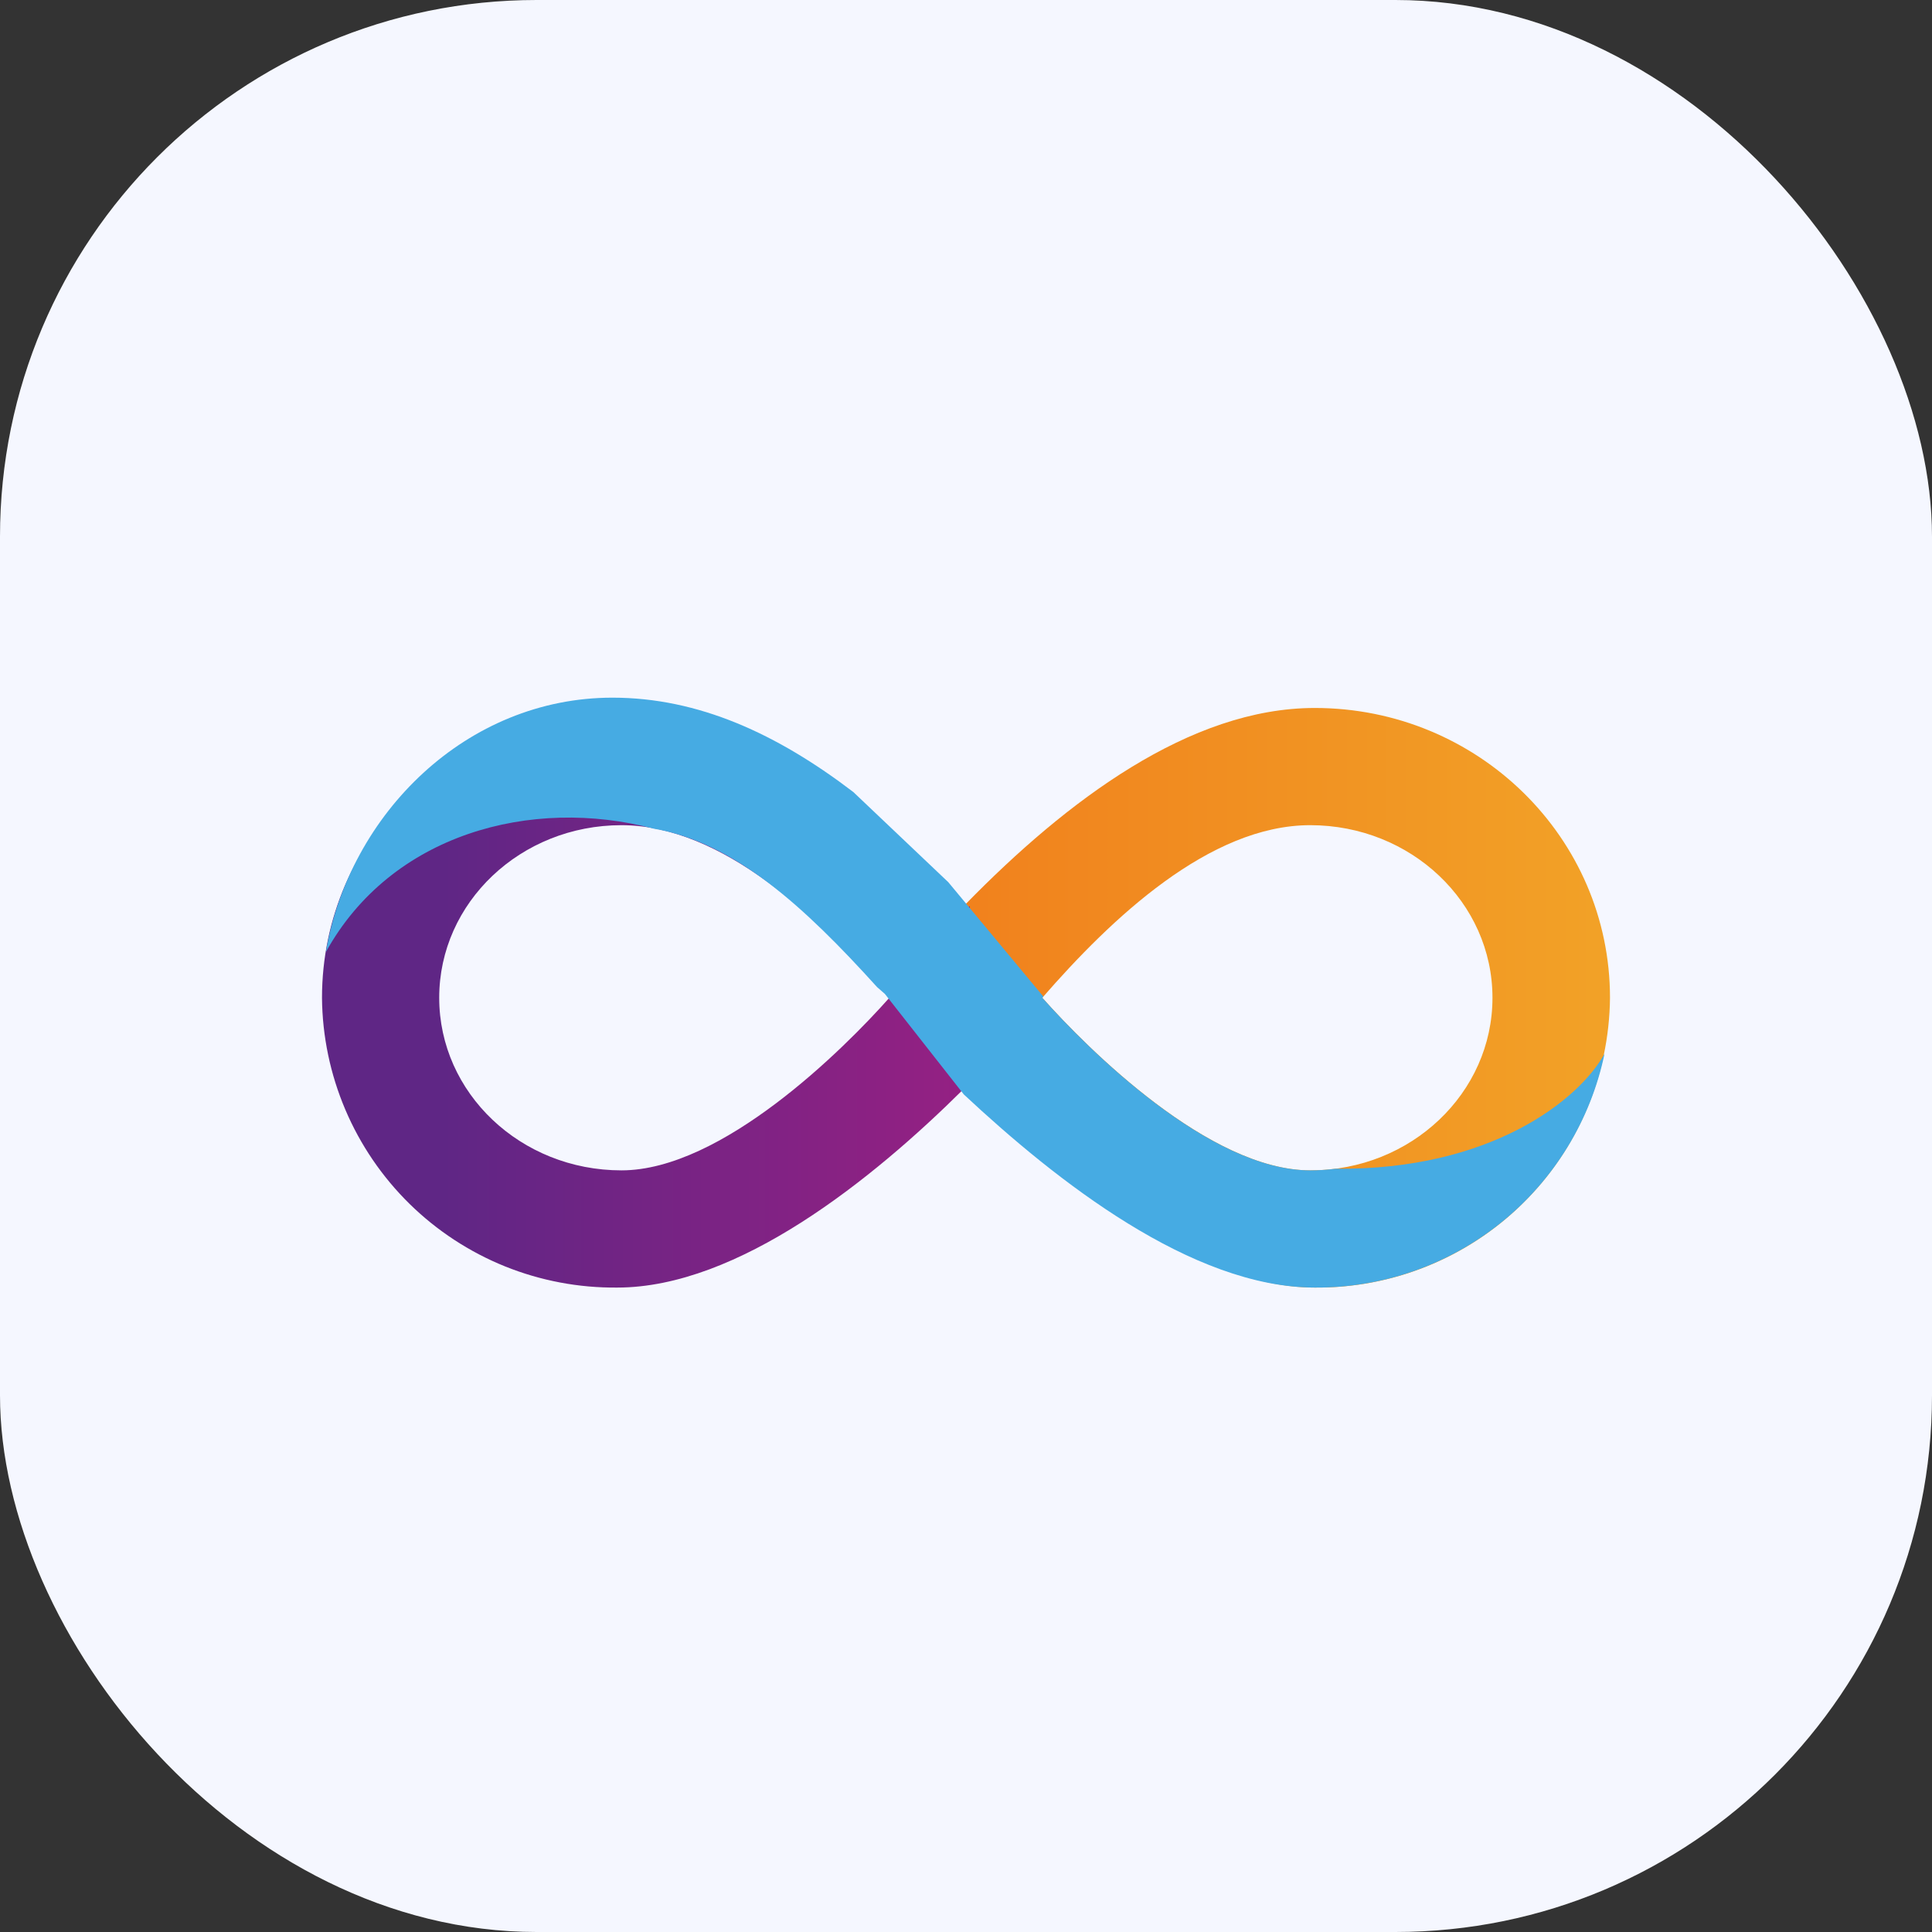 <svg width="36" height="36" viewBox="0 0 36 36" fill="none" xmlns="http://www.w3.org/2000/svg">
<rect x="0" y="0" width="36" height="36" fill="#333333" stroke="none"/>
<g clip-path="url(#clip0_52314_201696)">
<rect width="36" height="36" rx="10" fill="#F5F7FF"/>
<g clip-path="url(#clip1_52314_201696)">
<path fill-rule="evenodd" clip-rule="evenodd" d="M18 20.344L18.03 20.308C19.782 22.012 22.308 23.992 24.498 23.992C25.944 24.005 27.335 23.444 28.367 22.431C29.399 21.419 29.986 20.038 30 18.592C30 15.61 27.54 13.192 24.498 13.192C22.17 13.192 19.878 14.92 18 16.84V20.344ZM24.42 21.808C26.292 21.808 27.81 20.368 27.81 18.592C27.81 16.816 26.292 15.376 24.414 15.376C22.536 15.376 20.706 17.116 19.422 18.592C20.274 19.552 22.542 21.808 24.414 21.808H24.42Z" fill="url(#paint0_linear_52314_201696)"/>
<path fill-rule="evenodd" clip-rule="evenodd" d="M18.072 20.416L17.952 20.296C16.254 21.982 13.752 23.992 11.502 23.992C10.786 23.999 10.076 23.865 9.412 23.598C8.748 23.33 8.143 22.934 7.632 22.433C7.121 21.931 6.714 21.334 6.434 20.675C6.154 20.016 6.006 19.308 6 18.592C6 15.61 8.46 13.192 11.502 13.192C13.866 13.192 16.062 15.058 17.91 17.05L18.072 16.882V20.416ZM11.58 21.808C9.702 21.808 8.184 20.368 8.184 18.592C8.184 16.816 9.702 15.376 11.58 15.376C13.458 15.376 15.288 17.116 16.572 18.592C15.72 19.552 13.452 21.808 11.58 21.808Z" fill="url(#paint1_linear_52314_201696)"/>
<path d="M16.344 18.394L16.488 18.52L17.958 20.392C19.686 22.006 22.206 23.992 24.498 23.992C25.763 24.001 26.991 23.572 27.976 22.778C28.96 21.984 29.639 20.874 29.898 19.636C29.43 20.482 27.798 21.808 24.882 21.778C24.727 21.798 24.571 21.808 24.414 21.808C22.536 21.808 20.274 19.552 19.422 18.592L19.44 18.568L17.67 16.438L15.9 14.758C14.484 13.678 13.02 13 11.412 13C8.695 13 6.511 15.16 6.072 17.74C7.284 15.544 9.895 14.836 12.186 15.442C13.686 15.7 14.988 16.894 16.344 18.394Z" fill="#46ABE3"/>
</g>
</g>
<defs>
<linearGradient id="paint0_linear_52314_201696" x1="31.224" y1="17.982" x2="4.86" y2="17.982" gradientUnits="userSpaceOnUse">
<stop stop-color="#F2A528"/>
<stop offset="1" stop-color="#EF5E12"/>
</linearGradient>
<linearGradient id="paint1_linear_52314_201696" x1="8.255" y1="18.087" x2="30.536" y2="18.087" gradientUnits="userSpaceOnUse">
<stop stop-color="#5F2685"/>
<stop offset="1" stop-color="#DA1980"/>
</linearGradient>
<clipPath id="clip0_52314_201696">
<rect width="36" height="36" fill="white"/>
</clipPath>
<clipPath id="clip1_52314_201696">
<rect width="24" height="24" fill="white" transform="translate(6 6)"/>
</clipPath>
</defs>
</svg>
